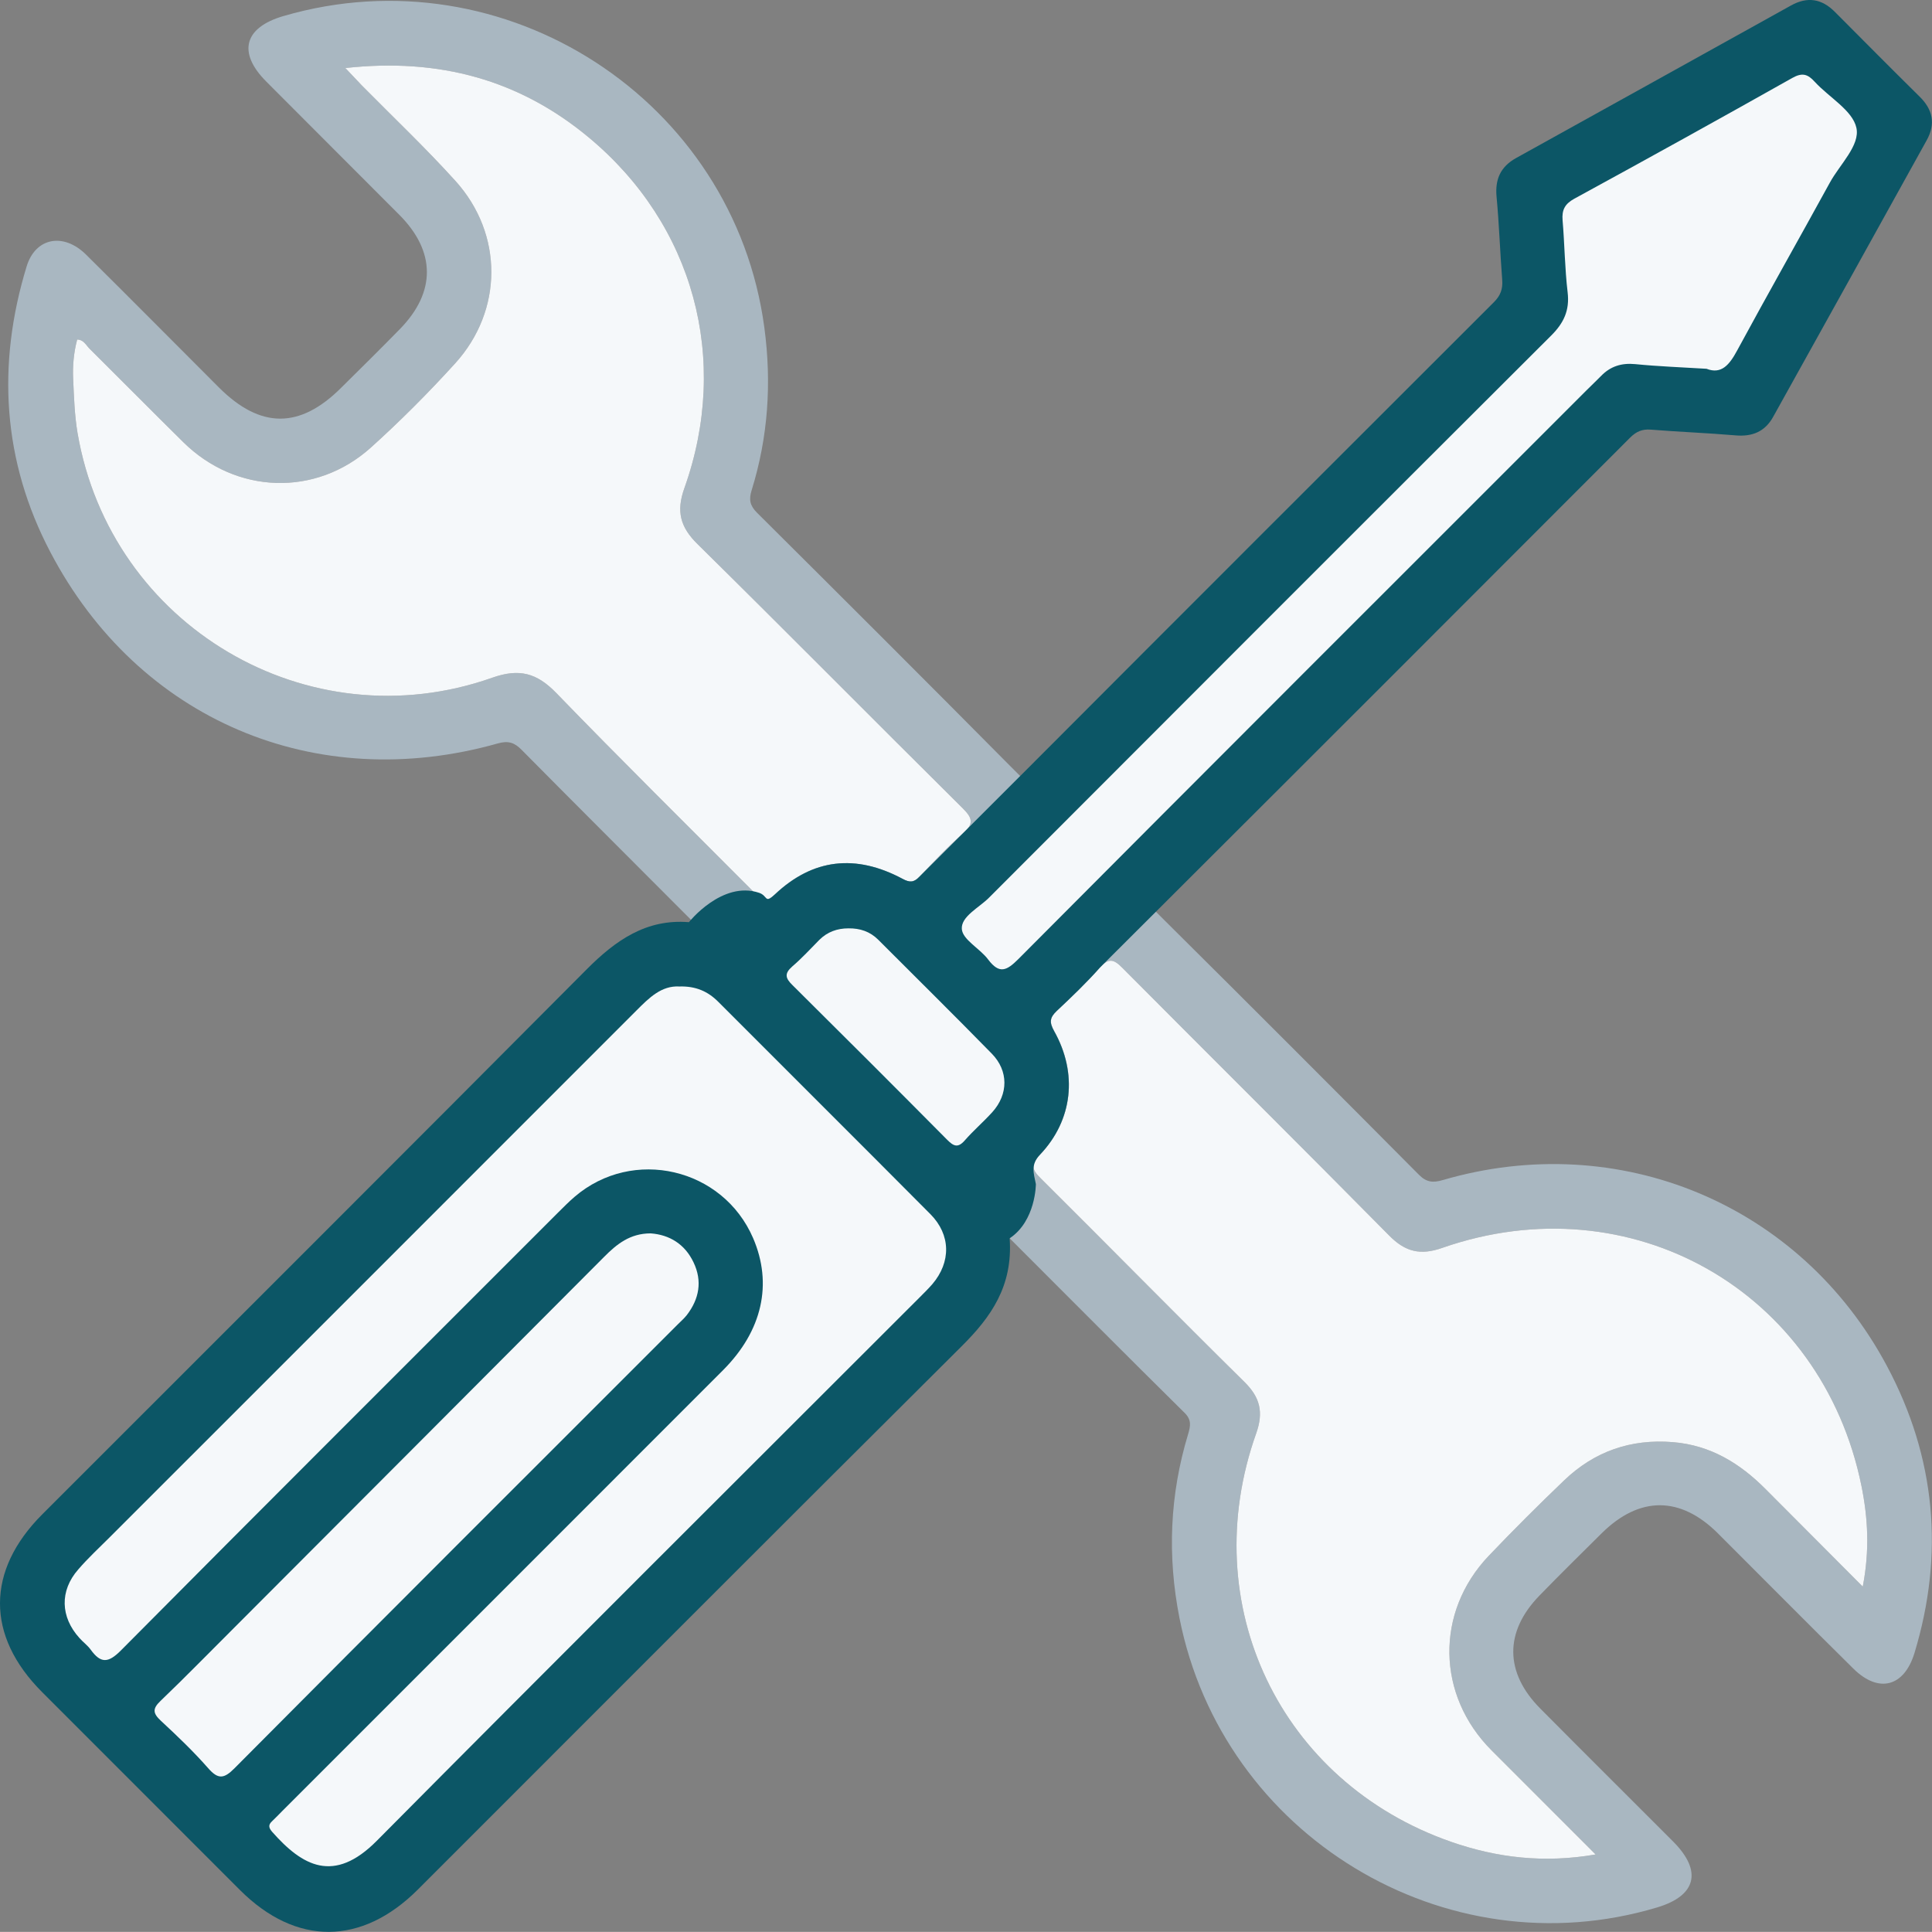 <?xml version="1.0" encoding="utf-8"?>
<!-- Generator: Adobe Illustrator 16.0.0, SVG Export Plug-In . SVG Version: 6.00 Build 0)  -->
<!DOCTYPE svg PUBLIC "-//W3C//DTD SVG 1.1//EN" "http://www.w3.org/Graphics/SVG/1.1/DTD/svg11.dtd">
<svg version="1.1" xmlns="http://www.w3.org/2000/svg" xmlns:xlink="http://www.w3.org/1999/xlink" x="0px" y="0px"
	 width="48.188px" height="48.185px" viewBox="0 0 48.188 48.185" enable-background="new 0 0 48.188 48.185" xml:space="preserve">
<rect x="0" y="0" width="48.188" height="48.185" fill="#808080" stroke="none"/>
<g id="WEB_1_" display="none">
	<g display="inline">
		<path fill="none" stroke="#E1E8ED" stroke-width="2" stroke-linecap="round" stroke-linejoin="round" stroke-miterlimit="10" d="
			M-32.65,16.838v-39.155c0-0.892,0.723-1.614,1.615-1.614h16.481h26.306"/>
		<path fill="none" stroke="#E1E8ED" stroke-width="2" stroke-linecap="round" stroke-linejoin="round" stroke-miterlimit="10" d="
			M62.007,19.932v20.722c0,0.892-0.722,1.614-1.614,1.614H-0.895"/>
		
			<line fill="none" stroke="#E1E8ED" stroke-width="2" stroke-linecap="round" stroke-linejoin="round" stroke-miterlimit="10" x1="-0.223" y1="26.929" x2="61.737" y2="26.929"/>
		
			<line fill="none" stroke="#E1E8ED" stroke-width="2" stroke-linecap="round" stroke-linejoin="round" stroke-miterlimit="10" x1="-3.184" y1="56.396" x2="32.54" y2="56.396"/>
		<path fill="none" stroke="#E1E8ED" stroke-width="2" stroke-linecap="round" stroke-linejoin="round" stroke-miterlimit="10" d="
			M4.822,42.47c0,0,5.248,9.756,0,13.521"/>
		<path fill="none" stroke="#E1E8ED" stroke-width="2" stroke-linecap="round" stroke-linejoin="round" stroke-miterlimit="10" d="
			M24.916,42.47c0,0-5.248,9.756,0,13.521"/>
		<g>
			<path fill="none" stroke="#0C5666" stroke-width="2" stroke-miterlimit="10" d="M66.647,14.148c0,0.777-0.722,1.409-1.614,1.409
				H17.604c-0.892,0-1.614-0.632-1.614-1.409v-41.383c0-0.778,0.723-1.409,1.614-1.409h47.429c0.893,0,1.614,0.631,1.614,1.409
				V14.148z"/>
			
				<line fill="none" stroke="#0C5666" stroke-width="2" stroke-miterlimit="10" x1="15.519" y1="-15.727" x2="66.582" y2="-15.727"/>
			
				<line fill="none" stroke="#0C5666" stroke-width="2" stroke-linecap="round" stroke-linejoin="round" stroke-miterlimit="10" x1="21.17" y1="-22.993" x2="25.812" y2="-22.993"/>
			
				<line fill="none" stroke="#0C5666" stroke-width="2" stroke-linecap="round" stroke-linejoin="round" stroke-miterlimit="10" x1="29.244" y1="-22.993" x2="33.886" y2="-22.993"/>
			<path fill="#0C5666" d="M45.647-2.345c1.519,0.576,2.988,1.277,4.631,1.992c-1.69,0.723-3.236,1.383-4.781,2.047
				c-1.32,0.566-1.319,0.566-1.07,2.151c2.35-1.073,4.668-2.163,7.015-3.188c0.569-0.251,0.577-0.615,0.595-1.106
				c0.017-0.493-0.102-0.769-0.604-0.99c-2.183-0.949-4.338-1.963-6.508-2.938c-0.17-0.076-0.355-0.297-0.489-0.18
				C43.948-3.25,44.601-2.74,45.647-2.345z"/>
			<path fill="#0C5666" d="M29.848,0.452c2.26,1.072,4.536,2.113,6.806,3.167c0.162,0.074,0.328,0.203,0.464-0.047
				c0.268-0.489-0.083-1.474-0.62-1.71c-1.666-0.733-3.33-1.46-5.16-2.262c1.624-0.707,3.079-1.348,4.536-1.981
				c1.368-0.598,1.369-0.597,1.182-2.226c-2.424,1.133-4.83,2.243-7.222,3.384C29.256-0.947,29.268,0.175,29.848,0.452z"/>
			<path fill="#0C5666" d="M39.189,4.495c0.347-0.046,0.762,0.165,0.939-0.457c1.002-3.527,2.054-7.042,3.088-10.559
				c0.059-0.194,0.237-0.402-0.043-0.569c-0.493-0.295-1.435,0.106-1.607,0.692c-0.995,3.366-1.965,6.741-2.998,10.096
				C38.357,4.387,38.41,4.648,39.189,4.495z"/>
		</g>
		<path fill="none" stroke="#0C5666" stroke-width="2" stroke-miterlimit="10" d="M-2.621,30.377
			c-1.273-0.159-2.045-0.733-2.436-1.806c-0.397-1.104-0.173-2.065,0.684-2.936c0.242-0.245,0.797-0.813,0.738-1.681
			c-0.004-0.467-0.161-0.896-0.472-1.272c-0.831-1.014-1.749-1.933-2.732-2.728c-0.933-0.762-2.058-0.72-3.018,0.129
			c-1.019,0.899-2.057,1.087-3.231,0.59c-1.094-0.461-1.611-1.316-1.627-2.69c-0.018-1.26-0.793-2.048-2.121-2.152
			c-1.005-0.082-2.042-0.086-3.394-0.007c-1.477,0.089-2.289,0.935-2.281,2.377c0.004,0.557-0.177,1.075-0.559,1.579
			c-0.557,0.738-1.367,1.163-2.223,1.163c-0.664,0-1.307-0.247-1.87-0.722c-0.381-0.322-0.977-0.747-1.746-0.747
			c-0.609,0-1.184,0.262-1.756,0.801c-0.761,0.727-1.374,1.341-1.928,1.928c-1.09,1.165-1.111,2.328-0.075,3.573
			c0.642,0.771,0.855,1.727,0.583,2.629c-0.267,0.896-0.957,1.566-1.89,1.851c-0.32,0.097-0.699,0.135-1.062,0.167
			c-1.114,0.104-1.817,0.739-2.038,1.853c-0.173,0.882-0.157,1.722-0.145,2.536l0.001,0.145c0.038,2.193,0.624,2.848,2.843,3.187
			c0.145,0.023,0.302,0.07,0.46,0.13c0.936,0.349,1.61,1.087,1.85,2.027c0.232,0.913,0.006,1.854-0.623,2.58
			c-1.024,1.192-1,2.371,0.07,3.511c0.658,0.697,1.376,1.44,2.192,2.146c1.025,0.883,2.082,0.867,3.085-0.044
			c1.023-0.929,2.071-1.157,3.19-0.676c1.086,0.474,1.624,1.32,1.645,2.596c0.021,1.394,0.894,2.281,2.28,2.312
			c0.589,0.021,1.178,0.023,1.766,0.023l1.237-0.003c1.468-0.004,2.381-0.894,2.449-2.377c0.059-1.276,0.61-2.089,1.732-2.552
			c1.107-0.457,2.118-0.239,3.125,0.654c0.504,0.454,1.041,0.685,1.594,0.685c0.526,0,1.036-0.208,1.513-0.611
			c0.855-0.715,1.65-1.507,2.429-2.415c0.903-1.043,0.873-2.185-0.076-3.129c-0.497-0.488-0.756-1.011-0.795-1.59
			c-0.122-1.907,0.912-3.106,2.837-3.282c2.1-0.193,2.341-1.638,2.3-2.486c-0.019-0.376-0.002-0.766,0.012-1.182
			c0.017-0.445,0.034-0.908,0.009-1.383C-0.188,31.208-0.757,30.605-2.621,30.377z"/>
		<circle fill="none" stroke="#0C5666" stroke-width="2" stroke-miterlimit="10" cx="-18.652" cy="34.256" r="5.18"/>
	</g>
</g>
<g id="MORE" display="none">
	
		<circle display="inline" fill="none" stroke="#DCDDDC" stroke-linecap="round" stroke-linejoin="round" stroke-miterlimit="10" cx="13.275" cy="28.319" r="28.347"/>
	<g display="inline">
		<path fill="none" stroke="#DCDDDC" stroke-linecap="round" stroke-linejoin="round" stroke-miterlimit="10" d="M29.65,20.335
			c0,0.406-0.448,0.734-1,0.734H9.4c-0.552,0-1-0.328-1-0.734v-4.033c0-0.404,0.448-0.732,1-0.732h19.25c0.552,0,1,0.328,1,0.732
			V20.335z"/>
		<path fill="none" stroke="#DCDDDC" stroke-linecap="round" stroke-linejoin="round" stroke-miterlimit="10" d="M29.65,30.335
			c0,0.406-0.448,0.734-1,0.734H9.4c-0.552,0-1-0.328-1-0.734v-4.033c0-0.404,0.448-0.732,1-0.732h19.25c0.552,0,1,0.328,1,0.732
			V30.335z"/>
		<path fill="none" stroke="#DCDDDC" stroke-linecap="round" stroke-linejoin="round" stroke-miterlimit="10" d="M29.65,40.335
			c0,0.406-0.448,0.734-1,0.734H9.4c-0.552,0-1-0.328-1-0.734v-4.033c0-0.404,0.448-0.732,1-0.732h19.25c0.552,0,1,0.328,1,0.732
			V40.335z"/>
		<circle fill="none" stroke="#B21350" stroke-miterlimit="10" cx="0.65" cy="18.319" r="3.75"/>
		<circle fill="none" stroke="#B21350" stroke-miterlimit="10" cx="0.65" cy="28.319" r="3.75"/>
		<circle fill="none" stroke="#B21350" stroke-miterlimit="10" cx="0.65" cy="38.319" r="3.75"/>
	</g>
</g>
<g id="UX_1_" display="none">
	<g display="inline">
		<path fill="none" stroke="#0C5666" stroke-width="2" stroke-miterlimit="10" d="M6.445,16.235c0,1.399-1.084,2.531-2.421,2.531
			h-35.4c-1.336,0-2.42-1.132-2.42-2.531v-27.842c0-1.399,1.083-2.531,2.42-2.531h35.4c1.337,0,2.421,1.132,2.421,2.531V16.235z"/>
		<path fill="none" stroke="#0C5666" stroke-width="2" stroke-miterlimit="10" d="M63.971-14.214c0,0.595-0.372,1.077-0.83,1.077
			H51.016c-0.458,0-0.829-0.482-0.829-1.077v-11.852c0-0.595,0.371-1.078,0.829-1.078h12.125c0.458,0,0.83,0.483,0.83,1.078V-14.214
			z"/>
		<path fill="none" stroke="#0C5666" stroke-width="2" stroke-miterlimit="10" d="M64.536,13.089c0,0.68-0.592,1.23-1.322,1.23
			H43.852c-0.73,0-1.323-0.551-1.323-1.23V-0.456c0-0.682,0.593-1.23,1.323-1.23h19.362c0.73,0,1.322,0.549,1.322,1.23V13.089z"/>
		
			<line fill="none" stroke="#0C5666" stroke-width="2" stroke-linecap="round" stroke-linejoin="round" stroke-miterlimit="10" x1="42.306" y1="19.434" x2="64.759" y2="19.434"/>
		
			<line fill="none" stroke="#0C5666" stroke-width="2" stroke-linecap="round" stroke-linejoin="round" stroke-miterlimit="10" x1="42.306" y1="26.548" x2="64.759" y2="26.548"/>
		
			<line fill="none" stroke="#0C5666" stroke-width="2" stroke-linecap="round" stroke-linejoin="round" stroke-miterlimit="10" x1="42.306" y1="33.663" x2="64.759" y2="33.663"/>
		
			<polygon fill="none" stroke="#0C5666" stroke-width="2" stroke-linecap="round" stroke-linejoin="round" stroke-miterlimit="10" points="
			-18.704,36.488 -23.816,39.441 -28.927,42.392 -28.927,36.488 -28.927,30.587 -23.816,33.537 		"/>
		
			<circle fill="none" stroke="#0C5666" stroke-width="2" stroke-linecap="round" stroke-linejoin="round" stroke-miterlimit="10" cx="19.978" cy="5.872" r="7.336"/>
		<path fill="none" stroke="#0C5666" stroke-width="2" stroke-linecap="round" stroke-linejoin="round" stroke-miterlimit="10" d="
			M8.45,34.552c0,0-1.771-17.326,11.338-17.786c12.672-0.445,11.783,14.007,11.783,17.786"/>
		<path fill="none" stroke="#E1E8ED" stroke-width="2" stroke-linejoin="round" stroke-miterlimit="10" d="M-9.699,45.604
			c0,0.982-0.796,1.778-1.778,1.778h-24.678c-0.982,0-1.778-0.796-1.778-1.778V27.373c0-0.983,0.796-1.778,1.778-1.778h24.678
			c0.982,0,1.778,0.795,1.778,1.778V45.604z"/>
		<path fill="none" stroke="#E1E8ED" stroke-width="2" stroke-linecap="round" stroke-linejoin="round" stroke-miterlimit="10" d="
			M43.988,43.429v12.688c0,0.983-0.796,1.778-1.778,1.778H-2.255c-0.982,0-1.778-0.795-1.778-1.778v-34.46"/>
		<path fill="none" stroke="#E1E8ED" stroke-width="2" stroke-linecap="round" stroke-linejoin="round" stroke-miterlimit="10" d="
			M-4.033-17.256v-3.773c0-0.983,0.796-1.778,1.778-1.778H42.21c0.982,0,1.778,0.795,1.778,1.778v11.342"/>
		<path fill="none" stroke="#E1E8ED" stroke-width="2" stroke-linejoin="round" stroke-miterlimit="10" d="M69.762,39.221
			c0,0.982-0.796,1.778-1.778,1.778H39.082c-0.982,0-1.779-0.796-1.779-1.778V-5.021c0-0.983,0.797-1.778,1.779-1.778h28.901
			c0.982,0,1.778,0.795,1.778,1.778V39.221z"/>
		
			<circle fill="none" stroke="#E1E8ED" stroke-width="2" stroke-linejoin="round" stroke-miterlimit="10" cx="19.978" cy="48.002" r="5.669"/>
		
			<line fill="none" stroke="#E1E8ED" stroke-width="2" stroke-linecap="round" stroke-linejoin="round" stroke-miterlimit="10" x1="-27.126" y1="-5.021" x2="0.219" y2="-5.021"/>
		
			<line fill="none" stroke="#E1E8ED" stroke-width="2" stroke-linecap="round" stroke-linejoin="round" stroke-miterlimit="10" x1="-27.126" y1="2.093" x2="0.219" y2="2.093"/>
		
			<line fill="none" stroke="#E1E8ED" stroke-width="2" stroke-linecap="round" stroke-linejoin="round" stroke-miterlimit="10" x1="-27.126" y1="9.207" x2="-7.562" y2="9.207"/>
		
			<line fill="none" stroke="#E1E8ED" stroke-width="2" stroke-linecap="round" stroke-linejoin="round" stroke-miterlimit="10" x1="9.306" y1="-15.25" x2="30.649" y2="-15.25"/>
		<circle fill="#E1E8ED" cx="57.079" cy="-20.141" r="1.667"/>
	</g>
</g>
<g id="GRAPHISME_1_" display="none">
	<g display="inline">
		<path fill="none" stroke="#A9B7C1" stroke-width="2" stroke-linecap="round" stroke-linejoin="round" stroke-miterlimit="10" d="
			M-0.038,28.985c2.494,3.555,2.51,4.781,0.477,9.254c-5.229,11.505,2.66,19.215,14.606,19.215c18.689,0,35.564-19.417,35.564-43.47
			c0-21.893-17.407-38.197-39.515-38.197c-8.398,0-17.548,3.354-23.723,8.885c-6.919,6.198-9.528,14.387-6.633,23.653
			c0.553,1.764,1.511,3.226,3.337,4.947"/>
		
			<circle fill="none" stroke="#A9B7C1" stroke-width="2" stroke-linejoin="round" stroke-miterlimit="10" cx="0.372" cy="-5.948" r="5.309"/>
		
			<circle fill="none" stroke="#A9B7C1" stroke-width="2" stroke-linejoin="round" stroke-miterlimit="10" cx="18.962" cy="40.529" r="5.311"/>
		
			<circle fill="none" stroke="#A9B7C1" stroke-width="2" stroke-linejoin="round" stroke-miterlimit="10" cx="36.226" cy="20.611" r="5.312"/>
		<path fill="none" stroke="#A9B7C1" stroke-width="2" stroke-linejoin="round" stroke-miterlimit="10" d="M25.6,2.02
			c2.936,0,5.314-2.377,5.314-5.312c0-2.931-2.378-5.309-5.314-5.309c-2.931,0-5.31,2.378-5.31,5.309
			C20.29-0.357,22.669,2.02,25.6,2.02z"/>
	</g>
	<g display="inline">
		<circle fill="#0C5666" cx="-28.559" cy="-24.279" r="2.854"/>
		<path fill="#0C5666" d="M20.377-24.121c0,1.574-1.277,2.853-2.854,2.853c-1.577,0-2.854-1.279-2.854-2.853
			c0-1.581,1.277-2.856,2.854-2.856C19.1-26.978,20.377-25.702,20.377-24.121z"/>
		
			<line fill="none" stroke="#0C5666" stroke-width="2" stroke-linecap="round" stroke-linejoin="round" stroke-miterlimit="10" x1="-28.686" y1="-24.201" x2="16.948" y2="-24.201"/>
	</g>
	<g display="inline">
		<path fill="#0C5666" d="M61.723-2.797c-1.451-0.603-2.141-2.276-1.536-3.732c0.608-1.452,2.276-2.142,3.733-1.537
			c1.455,0.606,2.143,2.276,1.536,3.733C64.853-2.88,63.181-2.19,61.723-2.797z"/>
		<circle fill="#0C5666" cx="44.933" cy="37.126" r="2.853"/>
		
			<line fill="none" stroke="#0C5666" stroke-width="2" stroke-linecap="round" stroke-linejoin="round" stroke-miterlimit="10" x1="62.804" y1="-5.075" x2="45.262" y2="37.052"/>
	</g>
	
		<path display="inline" fill="none" stroke="#0C5666" stroke-width="2" stroke-linecap="round" stroke-linejoin="round" stroke-miterlimit="10" d="
		M-18.104,36.195l4.148,6.918L3.621,15.619l-32.446,2.606l4.11,6.867c0.002,0,0.002,0,0.003,0.009
		c0.658,1.104,0.292,2.532-0.813,3.186l-9.106,5.42l4.229,7.109l9.112-5.419c0.532-0.317,1.165-0.409,1.764-0.257
		C-18.933,35.292-18.422,35.668-18.104,36.195z"/>
</g>
<g id="TOOL">
	<g>
		<path fill-rule="evenodd" clip-rule="evenodd" fill="#A9B7C1" d="M17.053,22.759c-1.348-1.354-2.701-2.699-4.044-4.058
			c-0.177-0.179-0.329-0.232-0.59-0.159c-4.548,1.285-8.965-0.581-11.163-4.771C0.063,11.5-0.085,9.096,0.664,6.646
			c0.219-0.719,0.915-0.854,1.481-0.297c1.112,1.101,2.213,2.213,3.318,3.318c1.035,1.032,2.016,1.032,3.044,0.007
			C9,9.186,9.493,8.7,9.976,8.206c0.902-0.923,0.894-1.937-0.018-2.85c-1.104-1.109-2.213-2.212-3.315-3.32
			C5.92,1.312,6.086,0.687,7.071,0.4c5.524-1.611,11.237,2.094,11.994,7.775c0.184,1.375,0.094,2.727-0.317,4.051
			c-0.073,0.232-0.045,0.382,0.129,0.558c2.11,2.099,4.217,4.2,6.312,6.315l3.886,3.885c2.114,2.099,4.217,4.204,6.315,6.316
			c0.188,0.189,0.349,0.206,0.597,0.133c4.39-1.282,8.922,0.596,11.077,4.638c1.215,2.274,1.438,4.682,0.687,7.158
			c-0.258,0.847-0.895,1.013-1.525,0.389c-1.133-1.119-2.255-2.251-3.382-3.377c-0.932-0.926-1.947-0.93-2.886-0.007
			c-0.523,0.519-1.049,1.036-1.562,1.564c-0.878,0.903-0.868,1.922,0.023,2.818c1.1,1.109,2.212,2.212,3.317,3.32
			c0.729,0.734,0.576,1.348-0.407,1.64c-5.28,1.581-10.837-1.789-11.911-7.221c-0.306-1.551-0.241-3.078,0.216-4.585
			c0.06-0.203,0.089-0.355-0.085-0.528c-1.431-1.414-2.852-2.842-4.366-4.357L17.053,22.759z M8.614,1.697
			c0.189,0.199,0.299,0.318,0.412,0.435c0.78,0.79,1.59,1.558,2.334,2.381c1.197,1.325,1.191,3.229-0.007,4.55
			c-0.666,0.733-1.368,1.438-2.105,2.102c-1.375,1.235-3.37,1.159-4.68-0.14c-0.78-0.77-1.552-1.55-2.331-2.324
			c-0.09-0.089-0.149-0.229-0.312-0.232c-0.086,0.326-0.116,0.658-0.1,0.986c0.02,0.448,0.035,0.903,0.109,1.345
			c0.824,4.812,5.748,7.727,10.346,6.103c0.674-0.238,1.11-0.116,1.592,0.379c1.62,1.674,3.279,3.311,4.922,4.961
			c0.164,0.166,0.272,0.312,0.533,0.066c0.948-0.894,2.014-1.013,3.183-0.389c0.183,0.1,0.287,0.09,0.423-0.054
			c0.355-0.368,0.704-0.743,1.087-1.079c0.277-0.242,0.236-0.385-0.008-0.627c-2.21-2.191-4.396-4.403-6.613-6.588
			c-0.434-0.425-0.536-0.82-0.329-1.397c1.146-3.214,0.232-6.575-2.389-8.75C12.957,1.992,10.952,1.438,8.614,1.697z M46.461,39.573
			c0.176-0.907,0.129-1.717-0.033-2.514c-0.989-4.864-5.755-7.573-10.453-5.935c-0.542,0.192-0.922,0.104-1.325-0.306
			c-2.208-2.236-4.439-4.447-6.654-6.676c-0.216-0.22-0.342-0.253-0.561-0.01c-0.339,0.382-0.709,0.736-1.081,1.085
			c-0.174,0.167-0.181,0.283-0.061,0.499c0.591,1.053,0.466,2.218-0.349,3.078c-0.241,0.252-0.211,0.375,0.018,0.601
			c1.695,1.683,3.369,3.39,5.072,5.069c0.397,0.389,0.485,0.758,0.299,1.285c-1.521,4.271,0.594,8.703,4.861,10.19
			c1.141,0.398,2.321,0.538,3.604,0.315c-0.898-0.9-1.744-1.747-2.593-2.594c-1.375-1.374-1.411-3.449-0.073-4.854
			c0.612-0.642,1.24-1.269,1.882-1.883c0.753-0.721,1.658-1.039,2.712-0.953c0.938,0.076,1.673,0.528,2.316,1.176
			C44.827,37.936,45.61,38.72,46.461,39.573z M24.665,22.394c-0.249,0.249-0.699,0.468-0.676,0.78
			c0.02,0.269,0.452,0.484,0.657,0.761c0.281,0.368,0.461,0.278,0.754-0.014 M21.162,23.154c-0.276,0-0.523,0.086-0.726,0.288
			c-0.223,0.227-0.437,0.459-0.676,0.664c-0.201,0.177-0.169,0.293,0.008,0.465c1.292,1.283,2.577,2.567,3.859,3.859
			c0.156,0.156,0.264,0.209,0.433,0.017c0.217-0.249,0.47-0.465,0.692-0.711c0.4-0.444,0.405-1.029-0.015-1.457
			c-0.936-0.957-1.889-1.896-2.834-2.843C21.7,23.233,21.451,23.15,21.162,23.154z"/>
		<path fill-rule="evenodd" clip-rule="evenodd" fill="#F5F8FA" d="M8.614,1.697c0.189,0.199,0.299,0.318,0.412,0.435
			c0.78,0.79,1.59,1.558,2.334,2.381c1.197,1.325,1.191,3.229-0.007,4.55c-0.666,0.733-1.368,1.438-2.105,2.102
			c-1.375,1.235-3.37,1.159-4.68-0.14c-0.78-0.77-1.552-1.55-2.331-2.324c-0.09-0.089-0.149-0.229-0.312-0.232
			c-0.086,0.326-0.116,0.658-0.1,0.986c0.02,0.448,0.035,0.903,0.109,1.345c0.824,4.812,5.748,7.727,10.346,6.103
			c0.674-0.238,1.11-0.116,1.592,0.379c1.62,1.674,3.279,3.311,4.922,4.961c0.164,0.166,0.272,0.312,0.533,0.066
			c0.948-0.894,2.014-1.013,3.183-0.389c0.183,0.1,0.287,0.09,0.423-0.054c0.355-0.368,0.704-0.743,1.087-1.079
			c0.277-0.242,0.236-0.385-0.008-0.627c-2.21-2.191-4.396-4.403-6.613-6.588c-0.434-0.425-0.536-0.82-0.329-1.397
			c1.146-3.214,0.232-6.575-2.389-8.75C12.957,1.992,10.952,1.438,8.614,1.697z M46.461,39.573c0.176-0.907,0.129-1.717-0.033-2.514
			c-0.989-4.864-5.755-7.573-10.453-5.935c-0.542,0.192-0.922,0.104-1.325-0.306c-2.208-2.236-4.439-4.447-6.654-6.676
			c-0.216-0.22-0.342-0.253-0.561-0.01c-0.339,0.382-0.709,0.736-1.081,1.085c-0.174,0.167-0.181,0.283-0.061,0.499
			c0.591,1.053,0.466,2.218-0.349,3.078c-0.241,0.252-0.211,0.375,0.018,0.601c1.695,1.683,3.369,3.39,5.072,5.069
			c0.397,0.389,0.485,0.758,0.299,1.285c-1.521,4.271,0.594,8.703,4.861,10.19c1.141,0.398,2.321,0.538,3.604,0.315
			c-0.898-0.9-1.744-1.747-2.593-2.594c-1.375-1.374-1.411-3.449-0.073-4.854c0.612-0.642,1.24-1.269,1.882-1.883
			c0.753-0.721,1.658-1.039,2.712-0.953c0.938,0.076,1.673,0.528,2.316,1.176C44.827,37.936,45.61,38.72,46.461,39.573z
			 M24.665,22.394c-0.249,0.249-0.699,0.468-0.676,0.78c0.02,0.269,0.452,0.484,0.657,0.761c0.281,0.368,0.461,0.278,0.754-0.014
			 M21.162,23.154c-0.276,0-0.523,0.086-0.726,0.288c-0.223,0.227-0.437,0.459-0.676,0.664c-0.201,0.177-0.169,0.293,0.008,0.465
			c1.292,1.283,2.577,2.567,3.859,3.859c0.156,0.156,0.264,0.209,0.433,0.017c0.217-0.249,0.47-0.465,0.692-0.711
			c0.4-0.444,0.405-1.029-0.015-1.457c-0.936-0.957-1.889-1.896-2.834-2.843C21.7,23.233,21.451,23.15,21.162,23.154z"/>
		<g>
			<path fill="#0C5666" d="M18.932,22.268c0.224,0.073,0.136,0.285,0.396,0.04c0.948-0.894,2.014-1.013,3.183-0.389
				c0.183,0.1,0.287,0.09,0.423-0.054l2.784-2.782c3.841-3.852,7.693-7.699,11.542-11.545c0.166-0.166,0.226-0.328,0.208-0.558
				c-0.053-0.688-0.076-1.379-0.14-2.066c-0.043-0.441,0.098-0.757,0.488-0.973c2.286-1.269,4.571-2.533,6.853-3.803
				c0.412-0.23,0.771-0.171,1.1,0.162c0.7,0.702,1.397,1.406,2.104,2.104c0.335,0.325,0.411,0.684,0.182,1.096
				c-1.274,2.301-2.549,4.597-3.827,6.894c-0.205,0.372-0.521,0.502-0.941,0.465c-0.703-0.06-1.407-0.086-2.112-0.143
				c-0.216-0.017-0.363,0.047-0.516,0.199c-3.856,3.861-7.712,7.72-11.577,11.575l-1.648,1.644
				c-0.339,0.382-0.709,0.736-1.081,1.085c-0.174,0.167-0.181,0.283-0.061,0.499c0.591,1.053,0.466,2.218-0.349,3.078
				c-0.241,0.252-0.163,0.458-0.106,0.737c0,0,0,0.918-0.654,1.353c0.085,1.196-0.47,1.97-1.202,2.697
				c-4.529,4.506-9.042,9.031-13.559,13.547c-1.403,1.4-3.038,1.407-4.434,0.014c-1.649-1.65-3.297-3.298-4.942-4.944
				c-1.399-1.401-1.395-3.028,0.012-4.433c4.527-4.529,9.062-9.051,13.58-13.594c0.717-0.72,1.482-1.258,2.545-1.172
				C17.182,23.001,18.011,21.959,18.932,22.268z"/>
			<path fill="#F5F8FA" stroke="#0C5666" stroke-width="0" stroke-linecap="round" stroke-linejoin="round" d="M1.98,40.854
				c0.09,0.103,0.204,0.183,0.282,0.292c0.248,0.342,0.433,0.342,0.752,0.021c3.621-3.649,7.262-7.278,10.897-10.915
				c0.138-0.136,0.275-0.277,0.423-0.403c1.449-1.242,3.695-0.721,4.451,1.034c0.49,1.14,0.229,2.309-0.747,3.288
				c-3.664,3.669-7.333,7.334-10.998,11c-0.086,0.086-0.167,0.173-0.256,0.256c-0.101,0.093-0.078,0.169,0.007,0.266
				c0.749,0.847,1.535,1.302,2.608,0.219c4.499-4.535,9.026-9.041,13.543-13.557c0.106-0.106,0.214-0.213,0.312-0.325
				c0.47-0.552,0.463-1.232-0.048-1.747c-1.758-1.769-3.528-3.528-5.291-5.296c-0.257-0.259-0.561-0.395-0.971-0.382
				c-0.448-0.026-0.757,0.286-1.069,0.598c-4.377,4.381-8.755,8.756-13.135,13.136c-0.266,0.266-0.543,0.521-0.789,0.807
				C1.486,39.676,1.506,40.33,1.98,40.854z"/>
			<path fill="#F5F8FA" stroke="#0C5666" stroke-width="0" stroke-linecap="round" stroke-linejoin="round" d="M25.4,23.921
				c4.718-4.741,9.45-9.466,14.179-14.194c0.116-0.116,0.237-0.229,0.354-0.349c0.234-0.242,0.511-0.329,0.853-0.296
				c0.57,0.057,1.14,0.077,1.778,0.116c0.373,0.146,0.572-0.1,0.765-0.458c0.756-1.397,1.543-2.783,2.309-4.181
				c0.247-0.455,0.762-0.934,0.664-1.372c-0.096-0.435-0.681-0.757-1.038-1.146c-0.174-0.192-0.31-0.238-0.562-0.096
				c-1.804,1.016-3.617,2.019-5.437,3.012c-0.234,0.129-0.312,0.278-0.291,0.537c0.051,0.598,0.055,1.2,0.126,1.798
				c0.053,0.448-0.096,0.764-0.408,1.075c-4.681,4.669-9.356,9.347-14.026,14.025c-0.249,0.249-0.699,0.468-0.676,0.78
				c0.02,0.269,0.452,0.484,0.657,0.761C24.927,24.303,25.108,24.213,25.4,23.921z"/>
			<path fill="#F5F8FA" stroke="#0C5666" stroke-width="0" stroke-linecap="round" stroke-linejoin="round" d="M4.013,42.92
				c0.408,0.378,0.812,0.764,1.179,1.182c0.25,0.286,0.396,0.266,0.659,0c3.679-3.702,7.372-7.388,11.061-11.076
				c0.073-0.073,0.154-0.143,0.219-0.226c0.309-0.402,0.39-0.847,0.169-1.31c-0.217-0.461-0.604-0.693-1.071-0.727
				c-0.516,0-0.847,0.269-1.162,0.587C12,34.43,8.93,37.504,5.861,40.579c-0.617,0.614-1.226,1.241-1.855,1.843
				C3.797,42.621,3.813,42.733,4.013,42.92z"/>
			<path fill="#F5F8FA" stroke="#0C5666" stroke-width="0" stroke-linecap="round" stroke-linejoin="round" d="M23.627,28.431
				c0.156,0.156,0.264,0.209,0.433,0.017c0.217-0.249,0.47-0.465,0.692-0.711c0.4-0.444,0.405-1.029-0.015-1.457
				c-0.936-0.957-1.889-1.896-2.834-2.843c-0.204-0.203-0.453-0.286-0.742-0.282c-0.276,0-0.523,0.086-0.726,0.288
				c-0.223,0.227-0.437,0.459-0.676,0.664c-0.201,0.177-0.169,0.293,0.008,0.465C21.06,25.854,22.346,27.139,23.627,28.431z"/>
		</g>
	</g>
</g>
</svg>
